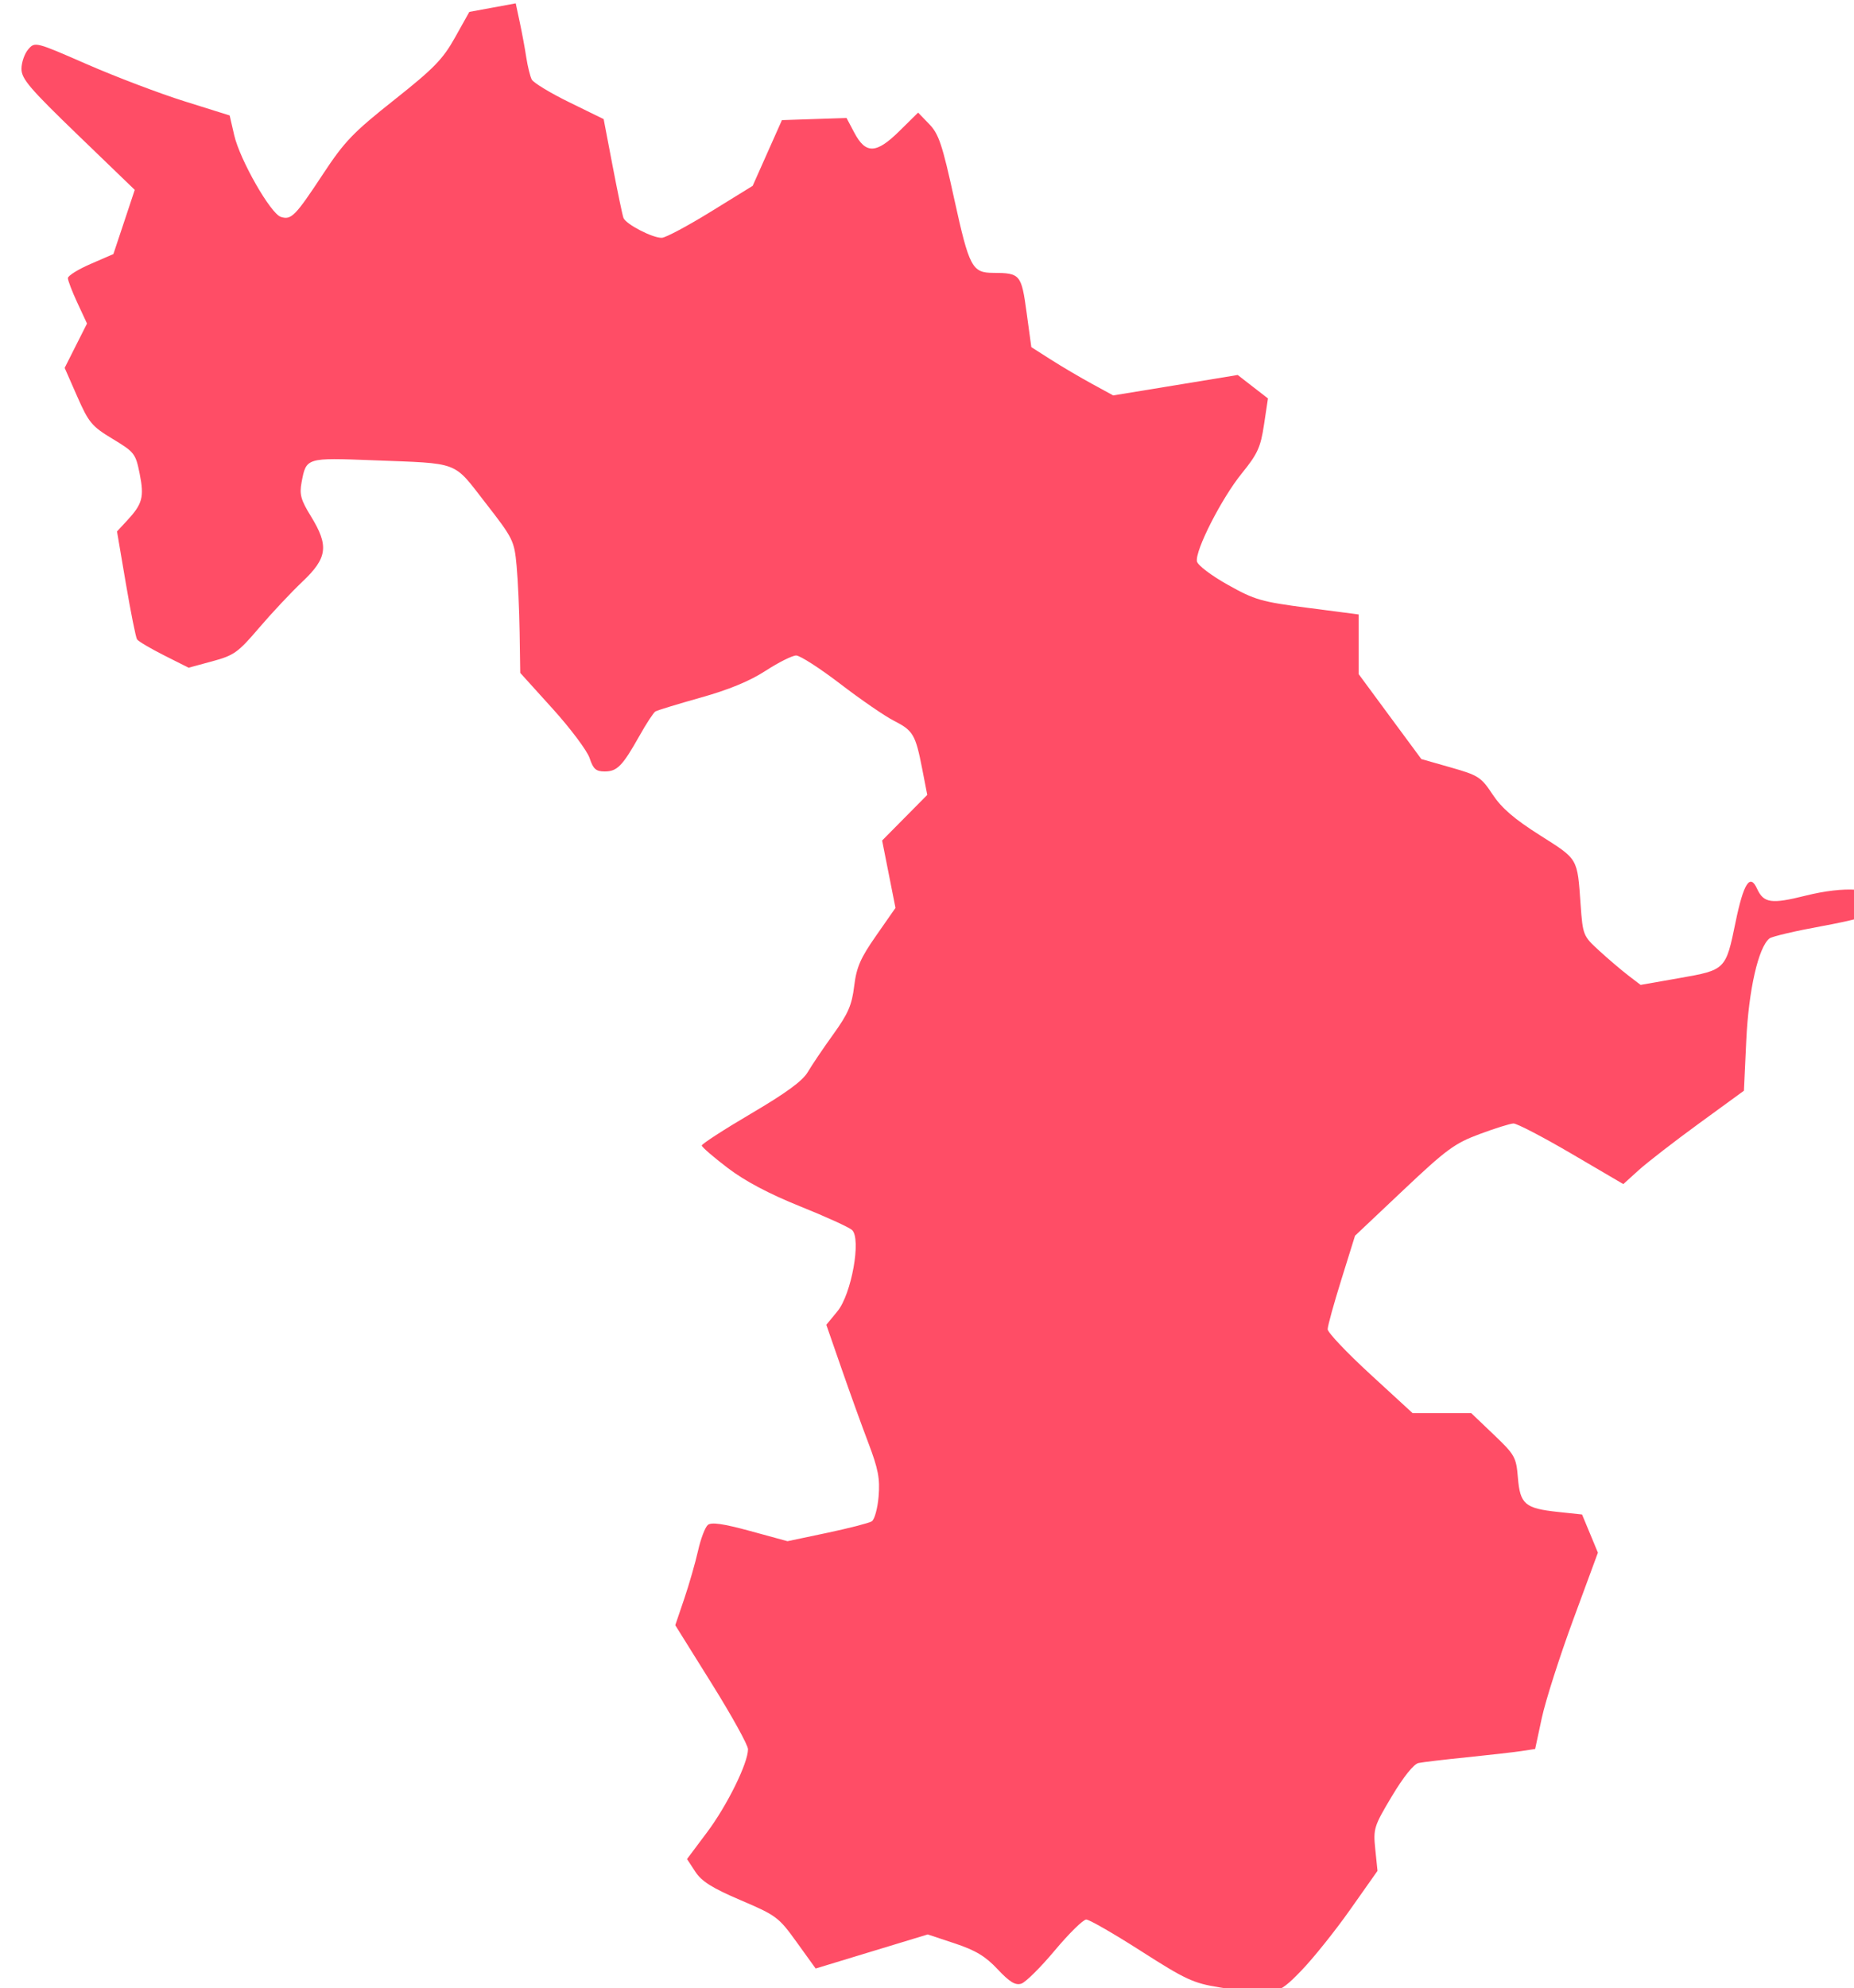 <?xml version="1.0" encoding="utf-8"?>
<svg viewBox="284.879 201.887 52.112 55.872" width="52.112" height="55.872" xmlns="http://www.w3.org/2000/svg">
  <path style="opacity:1;fill:#ff4d66;fill-opacity:1;stroke:none;stroke-width:0.062;stroke-linecap:round;stroke-linejoin:round;stroke-miterlimit:4;stroke-dasharray:none;stroke-dashoffset:0;stroke-opacity:1" d="M 1416.571 280.826 C 1415.725 280.69 1415.478 280.576 1414.037 279.654 C 1413.159 279.092 1412.36 278.632 1412.261 278.632 C 1412.162 278.632 1411.705 279.081 1411.246 279.629 C 1410.787 280.178 1410.298 280.663 1410.16 280.706 C 1409.969 280.767 1409.784 280.654 1409.396 280.241 C 1409.002 279.82 1408.682 279.628 1408.009 279.404 L 1407.134 279.114 L 1405.321 279.665 L 1403.509 280.216 L 1402.899 279.369 C 1402.314 278.556 1402.239 278.5 1401.086 278.008 C 1400.16 277.612 1399.822 277.4 1399.616 277.085 L 1399.348 276.676 L 1399.997 275.81 C 1400.647 274.942 1401.321 273.576 1401.321 273.124 C 1401.321 272.992 1400.792 272.035 1400.144 270.998 L 1398.968 269.114 L 1399.258 268.261 C 1399.417 267.792 1399.618 267.093 1399.705 266.706 C 1399.791 266.32 1399.934 265.945 1400.022 265.872 C 1400.137 265.776 1400.519 265.831 1401.39 266.068 L 1402.598 266.398 L 1403.879 266.128 C 1404.583 265.979 1405.233 265.812 1405.323 265.756 C 1405.413 265.701 1405.513 265.339 1405.545 264.951 C 1405.593 264.374 1405.533 264.062 1405.214 263.221 C 1404.999 262.657 1404.606 261.566 1404.339 260.797 L 1403.854 259.4 L 1404.214 258.962 C 1404.669 258.411 1404.991 256.612 1404.685 256.334 C 1404.588 256.246 1403.834 255.902 1403.009 255.571 C 1402.005 255.167 1401.231 254.758 1400.669 254.332 C 1400.207 253.981 1399.828 253.653 1399.825 253.603 C 1399.825 253.552 1400.54 253.088 1401.419 252.571 C 1402.554 251.904 1403.087 251.514 1403.255 251.226 C 1403.386 251.003 1403.757 250.454 1404.079 250.007 C 1404.559 249.341 1404.681 249.061 1404.755 248.449 C 1404.83 247.835 1404.957 247.544 1405.469 246.811 L 1406.091 245.919 L 1405.875 244.83 L 1405.659 243.74 L 1406.389 243.002 L 1407.119 242.265 L 1406.954 241.417 C 1406.738 240.312 1406.662 240.184 1406.036 239.865 C 1405.746 239.718 1404.968 239.183 1404.308 238.677 C 1403.647 238.171 1403.004 237.757 1402.879 237.757 C 1402.754 237.757 1402.31 237.979 1401.892 238.25 C 1401.379 238.584 1400.698 238.865 1399.786 239.12 C 1399.045 239.328 1398.388 239.529 1398.325 239.567 C 1398.263 239.606 1398.031 239.96 1397.81 240.354 C 1397.261 241.33 1397.089 241.507 1396.687 241.507 C 1396.403 241.507 1396.315 241.43 1396.198 241.076 C 1396.12 240.839 1395.583 240.122 1395.005 239.482 L 1393.954 238.32 L 1393.934 237.007 C 1393.923 236.285 1393.879 235.317 1393.836 234.855 C 1393.761 234.045 1393.725 233.972 1392.833 232.826 C 1391.765 231.453 1392.032 231.554 1389.186 231.444 C 1387.026 231.36 1387.031 231.358 1386.881 232.16 C 1386.808 232.549 1386.857 232.726 1387.183 233.255 C 1387.77 234.21 1387.719 234.602 1386.909 235.369 C 1386.545 235.713 1385.913 236.387 1385.505 236.865 C 1384.826 237.661 1384.696 237.754 1383.995 237.944 L 1383.227 238.152 L 1382.43 237.751 C 1381.992 237.53 1381.6 237.298 1381.559 237.235 C 1381.518 237.172 1381.356 236.36 1381.198 235.432 L 1380.911 233.745 L 1381.225 233.407 C 1381.735 232.86 1381.796 232.639 1381.645 231.884 C 1381.514 231.228 1381.477 231.18 1380.771 230.754 C 1380.095 230.346 1379.998 230.23 1379.625 229.383 L 1379.218 228.457 L 1379.579 227.74 L 1379.941 227.023 L 1379.632 226.359 C 1379.462 225.994 1379.323 225.632 1379.322 225.555 C 1379.321 225.478 1379.652 225.271 1380.057 225.096 L 1380.794 224.776 L 1381.14 223.738 L 1381.485 222.7 L 1379.653 220.933 C 1378.088 219.423 1377.821 219.11 1377.821 218.788 C 1377.821 218.58 1377.92 218.296 1378.039 218.157 C 1378.257 217.905 1378.267 217.908 1379.946 218.641 C 1380.874 219.046 1382.29 219.584 1383.094 219.836 L 1384.555 220.294 L 1384.702 220.932 C 1384.885 221.729 1385.879 223.469 1386.21 223.574 C 1386.549 223.682 1386.675 223.553 1387.579 222.182 C 1388.27 221.134 1388.548 220.845 1389.874 219.794 C 1391.163 218.772 1391.45 218.478 1391.845 217.771 L 1392.307 216.945 L 1393.058 216.807 L 1393.808 216.669 L 1393.937 217.273 C 1394.008 217.605 1394.104 218.117 1394.148 218.411 C 1394.193 218.704 1394.273 219.029 1394.326 219.132 C 1394.379 219.235 1394.923 219.566 1395.537 219.866 L 1396.652 220.412 L 1396.942 221.929 C 1397.102 222.763 1397.259 223.518 1397.292 223.606 C 1397.367 223.809 1398.236 224.26 1398.534 224.25 C 1398.658 224.246 1399.369 223.867 1400.115 223.407 L 1401.472 222.57 L 1401.945 221.507 L 1402.418 220.445 L 1403.463 220.41 L 1404.508 220.376 L 1404.758 220.848 C 1405.129 221.549 1405.466 221.538 1406.213 220.803 L 1406.823 220.202 L 1407.182 220.573 C 1407.492 220.893 1407.605 221.23 1407.994 223.007 C 1408.477 225.205 1408.569 225.381 1409.251 225.384 C 1410.125 225.388 1410.164 225.433 1410.331 226.659 L 1410.485 227.786 L 1411.122 228.192 C 1411.472 228.415 1412.068 228.766 1412.446 228.972 L 1413.133 229.347 L 1415.147 229.017 L 1417.16 228.686 L 1417.65 229.066 L 1418.139 229.445 L 1418.011 230.293 C 1417.901 231.026 1417.803 231.239 1417.292 231.869 C 1416.639 232.673 1415.775 234.368 1415.842 234.715 C 1415.866 234.838 1416.306 235.172 1416.837 235.469 C 1417.711 235.96 1417.921 236.02 1419.429 236.216 L 1421.071 236.43 L 1421.071 237.394 L 1421.071 238.357 L 1422.085 239.732 L 1423.1 241.106 L 1424.054 241.378 C 1424.946 241.632 1425.034 241.689 1425.405 242.251 C 1425.697 242.692 1426.105 243.044 1426.939 243.572 C 1428.183 244.361 1428.143 244.292 1428.252 245.82 C 1428.323 246.802 1428.334 246.829 1428.854 247.304 C 1429.145 247.571 1429.565 247.928 1429.787 248.099 L 1430.192 248.409 L 1431.455 248.187 C 1432.941 247.926 1432.948 247.919 1433.263 246.382 C 1433.522 245.123 1433.73 244.797 1433.958 245.297 C 1434.171 245.765 1434.419 245.801 1435.529 245.523 C 1436.794 245.207 1437.822 245.277 1437.819 245.679 C 1437.819 245.825 1437.776 246.007 1437.725 246.084 C 1437.674 246.16 1436.93 246.35 1436.07 246.506 C 1435.211 246.662 1434.442 246.842 1434.36 246.906 C 1434.001 247.192 1433.686 248.576 1433.61 250.201 L 1433.534 251.831 L 1432.083 252.888 C 1431.286 253.469 1430.408 254.148 1430.133 254.397 L 1429.633 254.85 L 1427.954 253.866 C 1427.03 253.325 1426.186 252.886 1426.079 252.89 C 1425.971 252.894 1425.477 253.049 1424.981 253.234 C 1424.177 253.533 1423.909 253.73 1422.517 255.045 L 1420.955 256.52 L 1420.513 257.938 C 1420.269 258.717 1420.07 259.44 1420.07 259.544 C 1420.07 259.648 1420.689 260.301 1421.444 260.995 L 1422.818 262.257 L 1423.766 262.257 L 1424.714 262.257 L 1425.439 262.949 C 1426.126 263.604 1426.168 263.679 1426.223 264.343 C 1426.294 265.202 1426.451 265.336 1427.509 265.45 L 1428.298 265.534 L 1428.555 266.152 L 1428.811 266.769 L 1428.012 268.937 C 1427.573 270.13 1427.116 271.558 1426.997 272.111 L 1426.781 273.117 L 1426.332 273.185 C 1426.085 273.222 1425.292 273.312 1424.57 273.386 C 1423.848 273.459 1423.145 273.542 1423.008 273.571 C 1422.855 273.603 1422.522 274.018 1422.148 274.643 C 1421.565 275.618 1421.542 275.693 1421.61 276.36 L 1421.682 277.058 L 1420.796 278.314 C 1420.309 279.005 1419.597 279.893 1419.213 280.289 C 1418.425 281.1 1418.357 281.114 1416.57 280.826 L 1416.571 280.826 Z" id="Meath East" transform="matrix(0.869, 0, 0, 0.869, -911.844, 13.696)"/>
</svg>